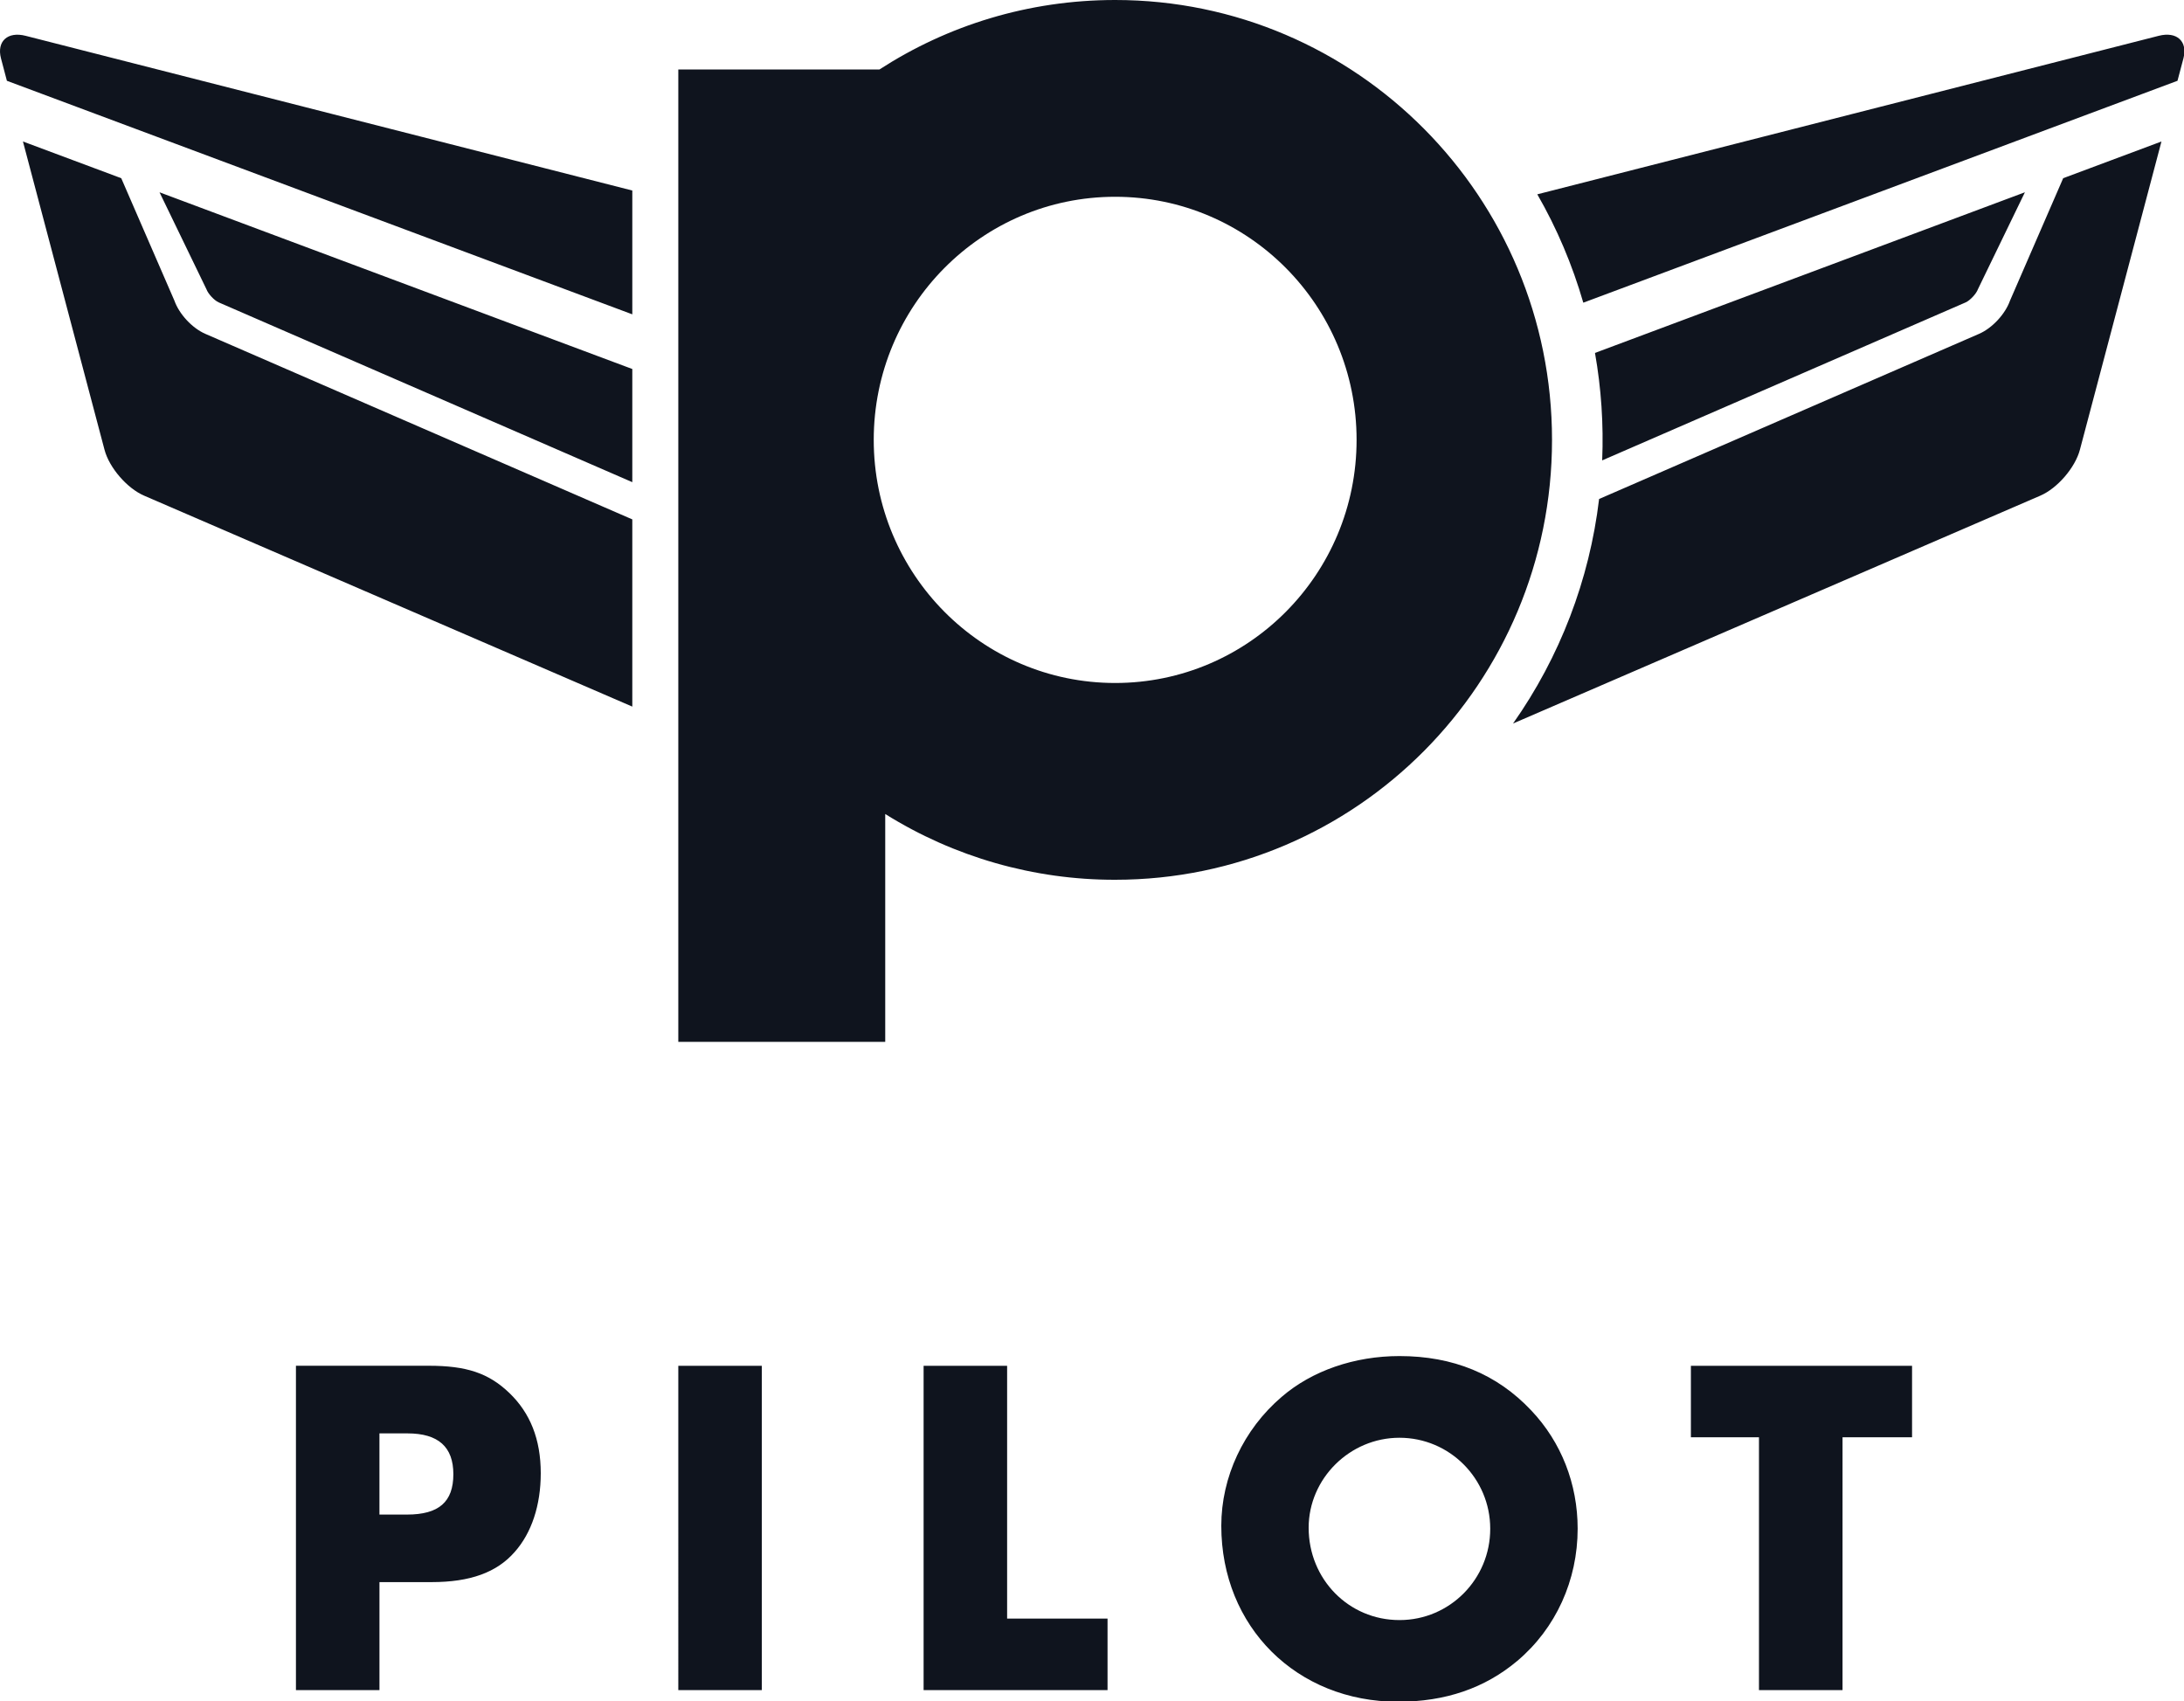 <?xml version="1.0" encoding="utf-8"?>
<!-- Generator: Adobe Illustrator 22.1.0, SVG Export Plug-In . SVG Version: 6.00 Build 0)  -->
<svg version="1.1" id="Layer_1" xmlns="http://www.w3.org/2000/svg" xmlns:xlink="http://www.w3.org/1999/xlink" x="0px" y="0px"
	 width="95px" height="74px" viewBox="0 0 95 74" enable-background="new 0 0 95 74" xml:space="preserve">
<path fill="#0F141E" d="M16.505,68.815h2.268c1.681,0,2.837-0.422,3.614-1.31
	c0.735-0.826,1.135-2.031,1.135-3.426c0-1.48-0.462-2.622-1.365-3.49
	c-0.903-0.868-1.87-1.185-3.507-1.185h-5.777V73.511h3.633V68.815z M16.505,65.876
	v-3.53h1.219c1.345,0,1.996,0.591,1.996,1.775c0,1.206-0.63,1.756-2.016,1.756
	h-1.198L16.505,65.876z M33.138,59.406h-3.633V73.511h3.633V59.406z M43.81,59.406
	h-3.635V73.511h8.001v-3.109h-4.368V59.406H43.81z M60.873,58.983
	c-1.953,0-3.802,0.635-5.124,1.776c-1.66,1.417-2.625,3.489-2.625,5.605
	c0,4.397,3.276,7.654,7.687,7.654c2.061,0,3.781-0.592,5.188-1.776
	c1.681-1.417,2.626-3.511,2.626-5.752c0-1.946-0.713-3.764-2.016-5.139
	c-1.491-1.586-3.403-2.368-5.734-2.368H60.873z M60.873,62.536
	c2.185,0,3.949,1.777,3.949,3.955c0.004,2.193-1.76,3.973-3.938,3.975
	c-0.004,0-0.008,0-0.012,0c-2.205,0-3.948-1.776-3.948-4.017
	C56.925,64.314,58.71,62.536,60.873,62.536L60.873,62.536z M80.145,62.515h3.026
	v-3.109H73.551v3.109h2.961V73.511h3.635V62.515L80.145,62.515z M38.256,3.021
	C41.212,1.107,44.731,0,48.507,0C59.002,0,67.51,8.567,67.51,19.133
	c0,10.567-8.508,19.133-19.003,19.133c-3.533,0.006-6.999-0.984-10.001-2.86v9.91
	h-9.001V3.021H38.256z M48.507,29.707c5.801,0,10.502-4.733,10.502-10.574
	c0-5.84-4.701-10.574-10.502-10.574c-5.801,0-10.501,4.733-10.501,10.574
	C38.006,24.974,42.707,29.707,48.507,29.707z M65.815,31.469L88.748,21.56
	c0.744-0.32,1.518-1.219,1.724-1.998l3.548-13.408l-4.275,1.597l-2.314,5.327
	c-0.207,0.583-0.771,1.191-1.338,1.44l-16.535,7.186
	C69.139,25.221,67.852,28.579,65.815,31.469L65.815,31.469z M69.692,20.025
	l15.815-6.874c0.189-0.085,0.462-0.377,0.531-0.575l2.042-4.213l-18.701,6.988
	c0.273,1.541,0.377,3.108,0.313,4.673V20.025z M68.872,13.165L94.717,3.514
	l0.258-0.974C95.169,1.8,94.689,1.357,93.903,1.557L66.87,8.452
	c0.854,1.483,1.525,3.067,2,4.712L68.872,13.165z M27.504,30.734L6.271,21.56
	c-0.745-0.32-1.52-1.219-1.725-1.998L0.998,6.154l4.276,1.597l2.313,5.327
	c0.207,0.583,0.77,1.191,1.338,1.44l18.579,8.073V30.734z M27.504,20.972
	L9.512,13.152c-0.191-0.084-0.464-0.376-0.533-0.574L6.939,8.364l20.565,7.686
	V20.972z M27.504,13.672L0.3,3.514l-0.257-0.974c-0.194-0.74,0.286-1.183,1.072-0.982
	l26.389,6.729v5.385V13.672z"/>
</svg>
